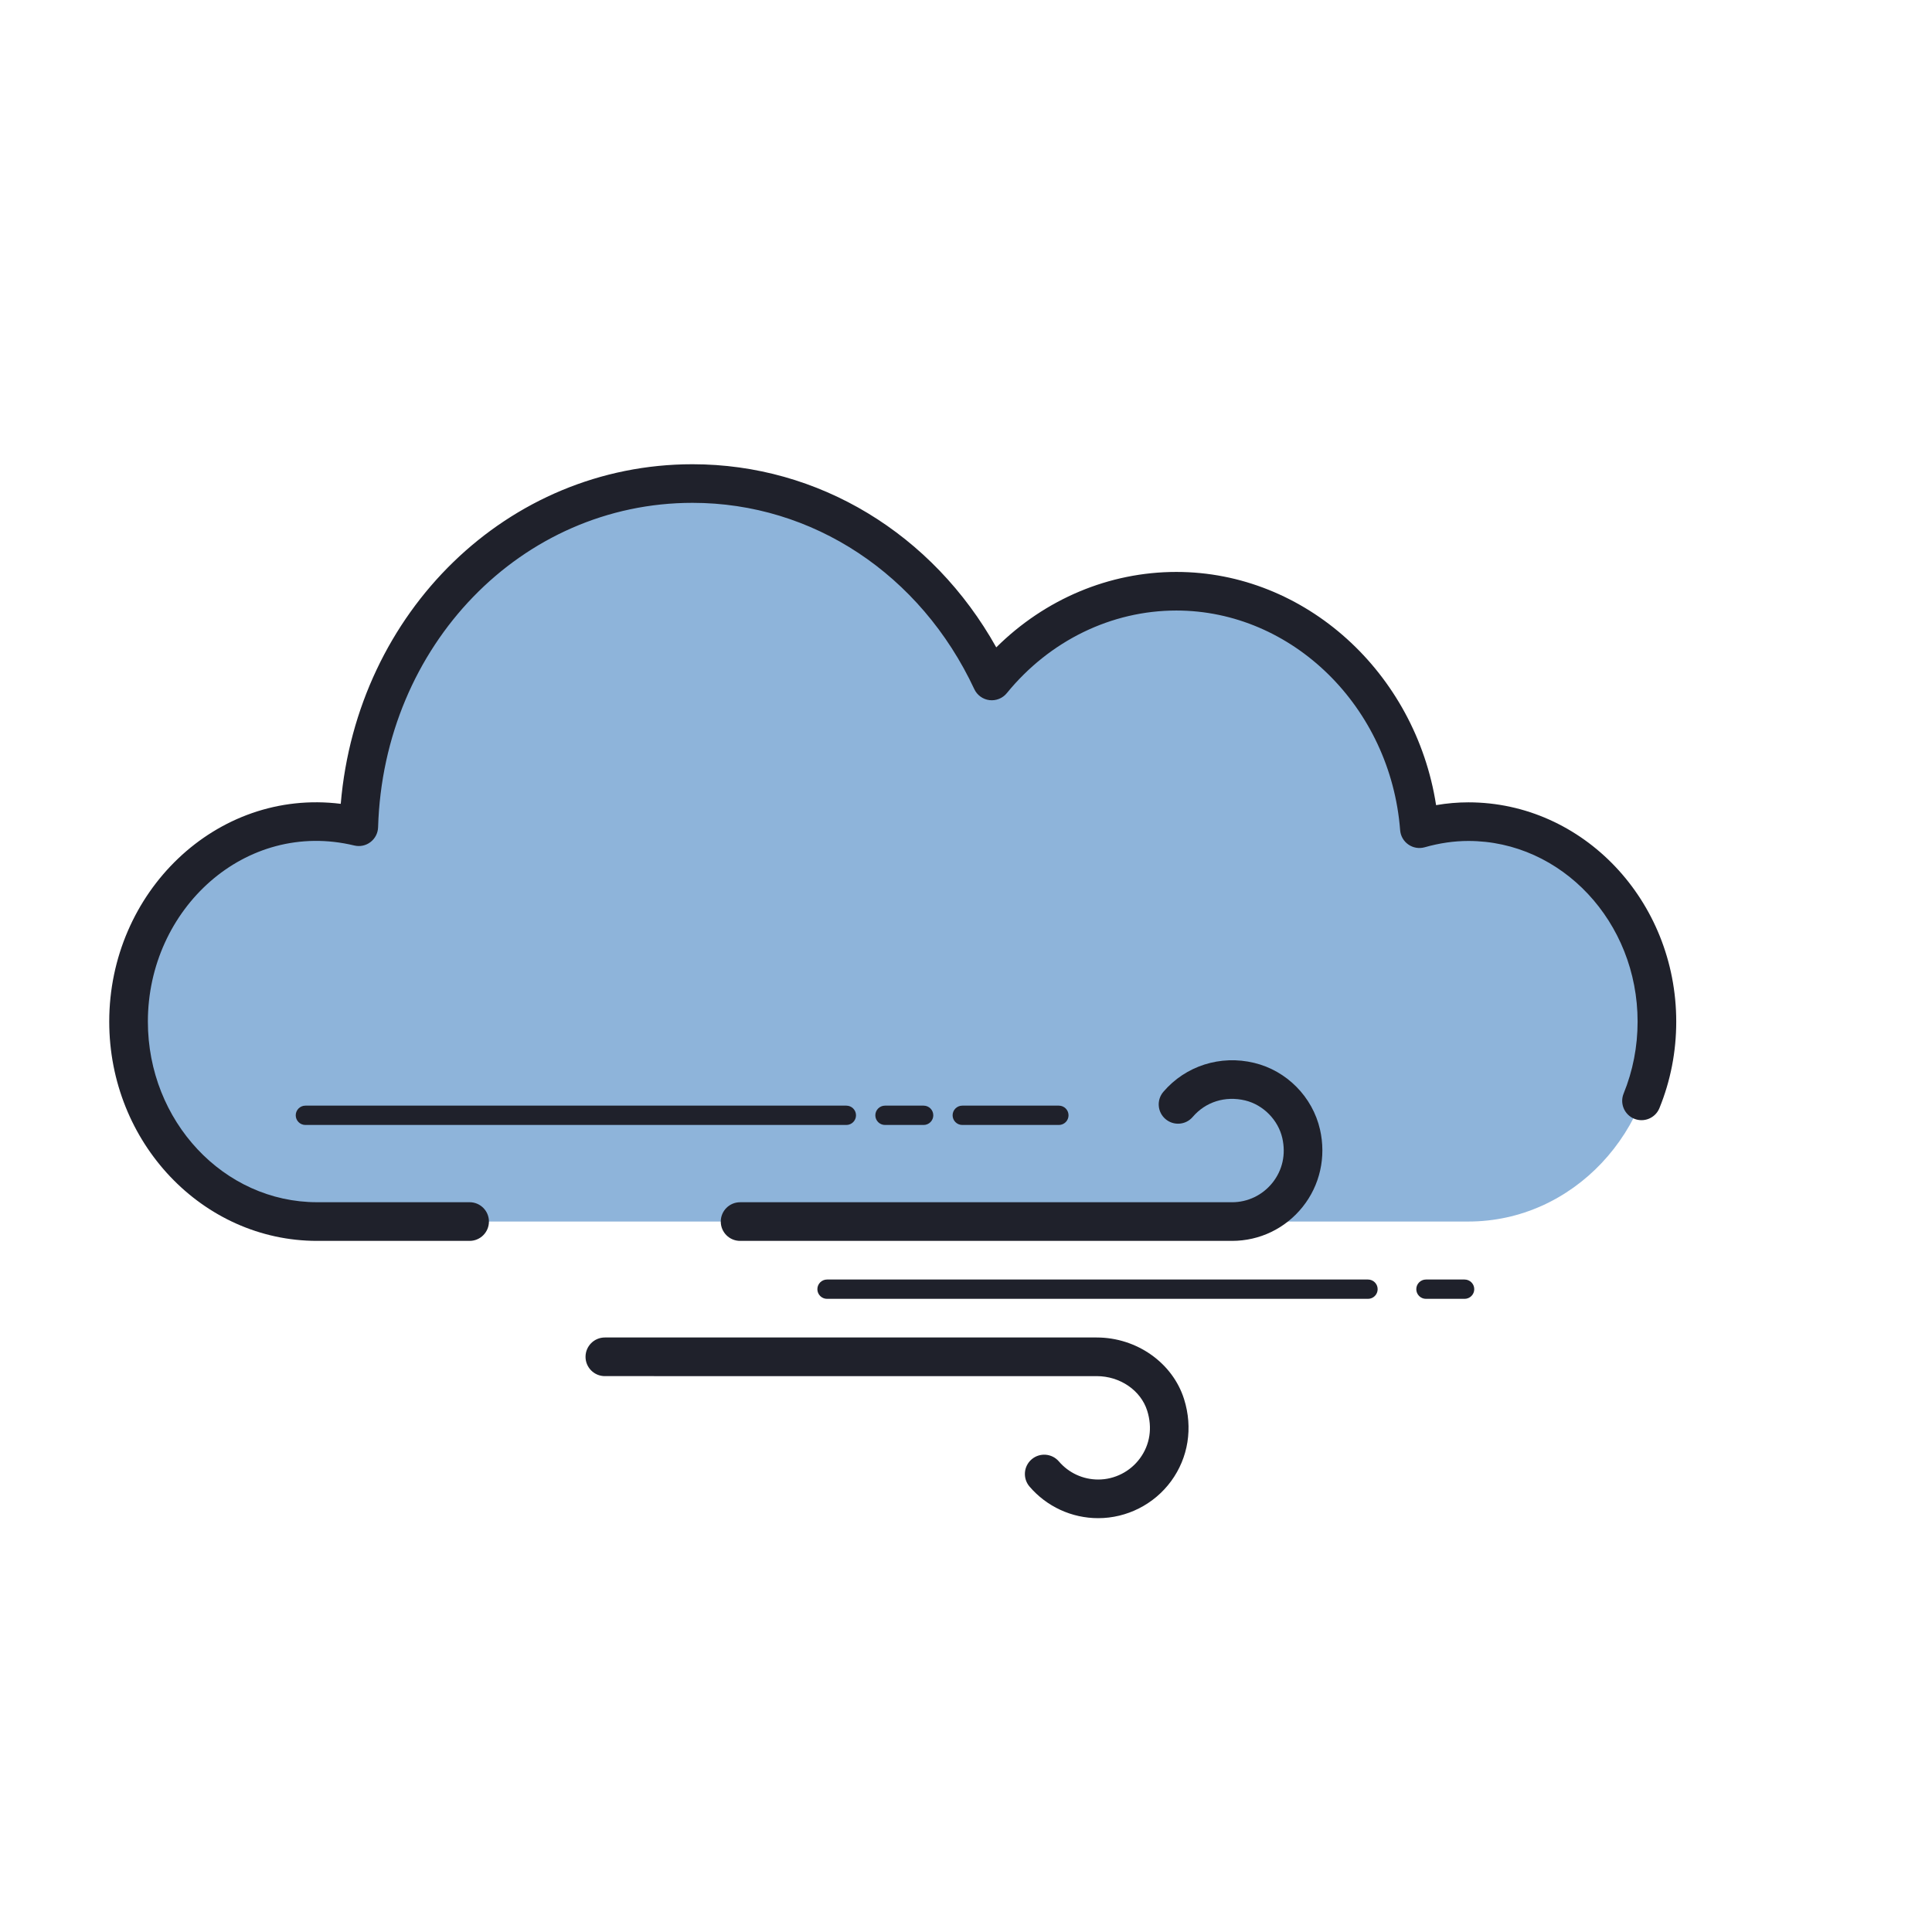 <svg xmlns="http://www.w3.org/2000/svg" xmlns:xlink="http://www.w3.org/1999/xlink" viewBox="0 0 100 100"><path fill="#8eb4da" d="M76.003,42.529c-0.878,0-1.725,0.134-2.535,0.365c-0.531-6.881-5.955-12.293-12.58-12.293c-3.82,0-7.235,1.805-9.552,4.646c-2.828-6.05-8.694-10.219-15.493-10.219c-9.369,0-16.979,7.902-17.273,17.762c-0.695-0.166-1.415-0.262-2.157-0.262c-5.39,0-9.759,4.634-9.759,10.349s4.369,10.349,9.759,10.349c0.627,0,58.963,0,59.59,0c5.39,0,9.759-4.634,9.759-10.349S81.393,42.529,76.003,42.529z"/><path fill="#1f212b" d="M24.307,64.228h-7.894c-5.933,0-10.759-5.092-10.759-11.35c0-6.684,5.529-12.077,11.983-11.272c0.844-9.946,8.641-17.577,18.207-17.577c6.528,0,12.432,3.596,15.723,9.479c2.518-2.498,5.842-3.905,9.321-3.905c6.675,0,12.381,5.216,13.444,12.071c0.561-0.097,1.12-0.145,1.671-0.145c5.933,0,10.759,5.092,10.759,11.35c0,1.555-0.293,3.062-0.871,4.479c-0.209,0.511-0.793,0.757-1.304,0.548c-0.511-0.208-0.757-0.792-0.548-1.304c0.479-1.177,0.723-2.43,0.723-3.724c0-5.155-3.929-9.35-8.759-9.35c-0.738,0-1.499,0.11-2.261,0.327c-0.29,0.081-0.599,0.03-0.845-0.142c-0.247-0.171-0.403-0.444-0.426-0.743c-0.492-6.375-5.58-11.369-11.583-11.369c-3.361,0-6.561,1.56-8.777,4.278c-0.217,0.267-0.557,0.401-0.898,0.36c-0.341-0.042-0.637-0.257-0.783-0.568c-2.78-5.948-8.37-9.644-14.587-9.644c-8.845,0-15.993,7.376-16.273,16.793c-0.009,0.301-0.153,0.581-0.392,0.765c-0.239,0.183-0.547,0.249-0.841,0.178c-5.641-1.36-10.683,3.289-10.683,9.114c0,5.155,3.929,9.35,8.759,9.35h7.894c0.552,0,1,0.447,1,1S24.859,64.228,24.307,64.228z"/><path fill="#1f212b" d="M54.807 58.228h-5c-.276 0-.5-.224-.5-.5s.224-.5.5-.5h5c.276 0 .5.224.5.5S55.083 58.228 54.807 58.228zM47.807 58.228h-2c-.276 0-.5-.224-.5-.5s.224-.5.5-.5h2c.276 0 .5.224.5.5S48.083 58.228 47.807 58.228zM43.807 58.228h-28c-.276 0-.5-.224-.5-.5s.224-.5.5-.5h28c.276 0 .5.224.5.5S44.083 58.228 43.807 58.228zM56.842 78.58c-1.369 0-2.665-.597-3.554-1.636-.359-.42-.31-1.051.11-1.41.419-.358 1.051-.309 1.41.109.509.596 1.25.937 2.034.937.85 0 1.657-.409 2.161-1.096.52-.708.653-1.582.377-2.463-.331-1.056-1.407-1.793-2.615-1.793H31.307c-.552 0-1-.447-1-1s.448-1 1-1h25.458c2.073 0 3.933 1.313 4.523 3.193.465 1.482.22 3.029-.673 4.246C59.736 77.865 58.326 78.58 56.842 78.58z"/><path fill="#1f212b" d="M63.769 64.228H38.307c-.552 0-1-.447-1-1s.448-1 1-1h25.461c.819 0 1.583-.368 2.095-1.01.52-.651.7-1.472.509-2.311-.214-.94-.988-1.723-1.924-1.949-1.031-.245-2.044.071-2.713.854-.359.421-.99.469-1.41.11-.42-.358-.469-.99-.11-1.409 1.151-1.346 2.954-1.921 4.703-1.498 1.683.405 3.02 1.759 3.405 3.447.325 1.424-.002 2.883-.896 4.003C66.534 63.586 65.2 64.228 63.769 64.228zM75.807 67.228h-2c-.276 0-.5-.224-.5-.5s.224-.5.5-.5h2c.276 0 .5.224.5.5S76.083 67.228 75.807 67.228zM70.807 67.228h-28c-.276 0-.5-.224-.5-.5s.224-.5.5-.5h28c.276 0 .5.224.5.5S71.083 67.228 70.807 67.228z"/></svg>